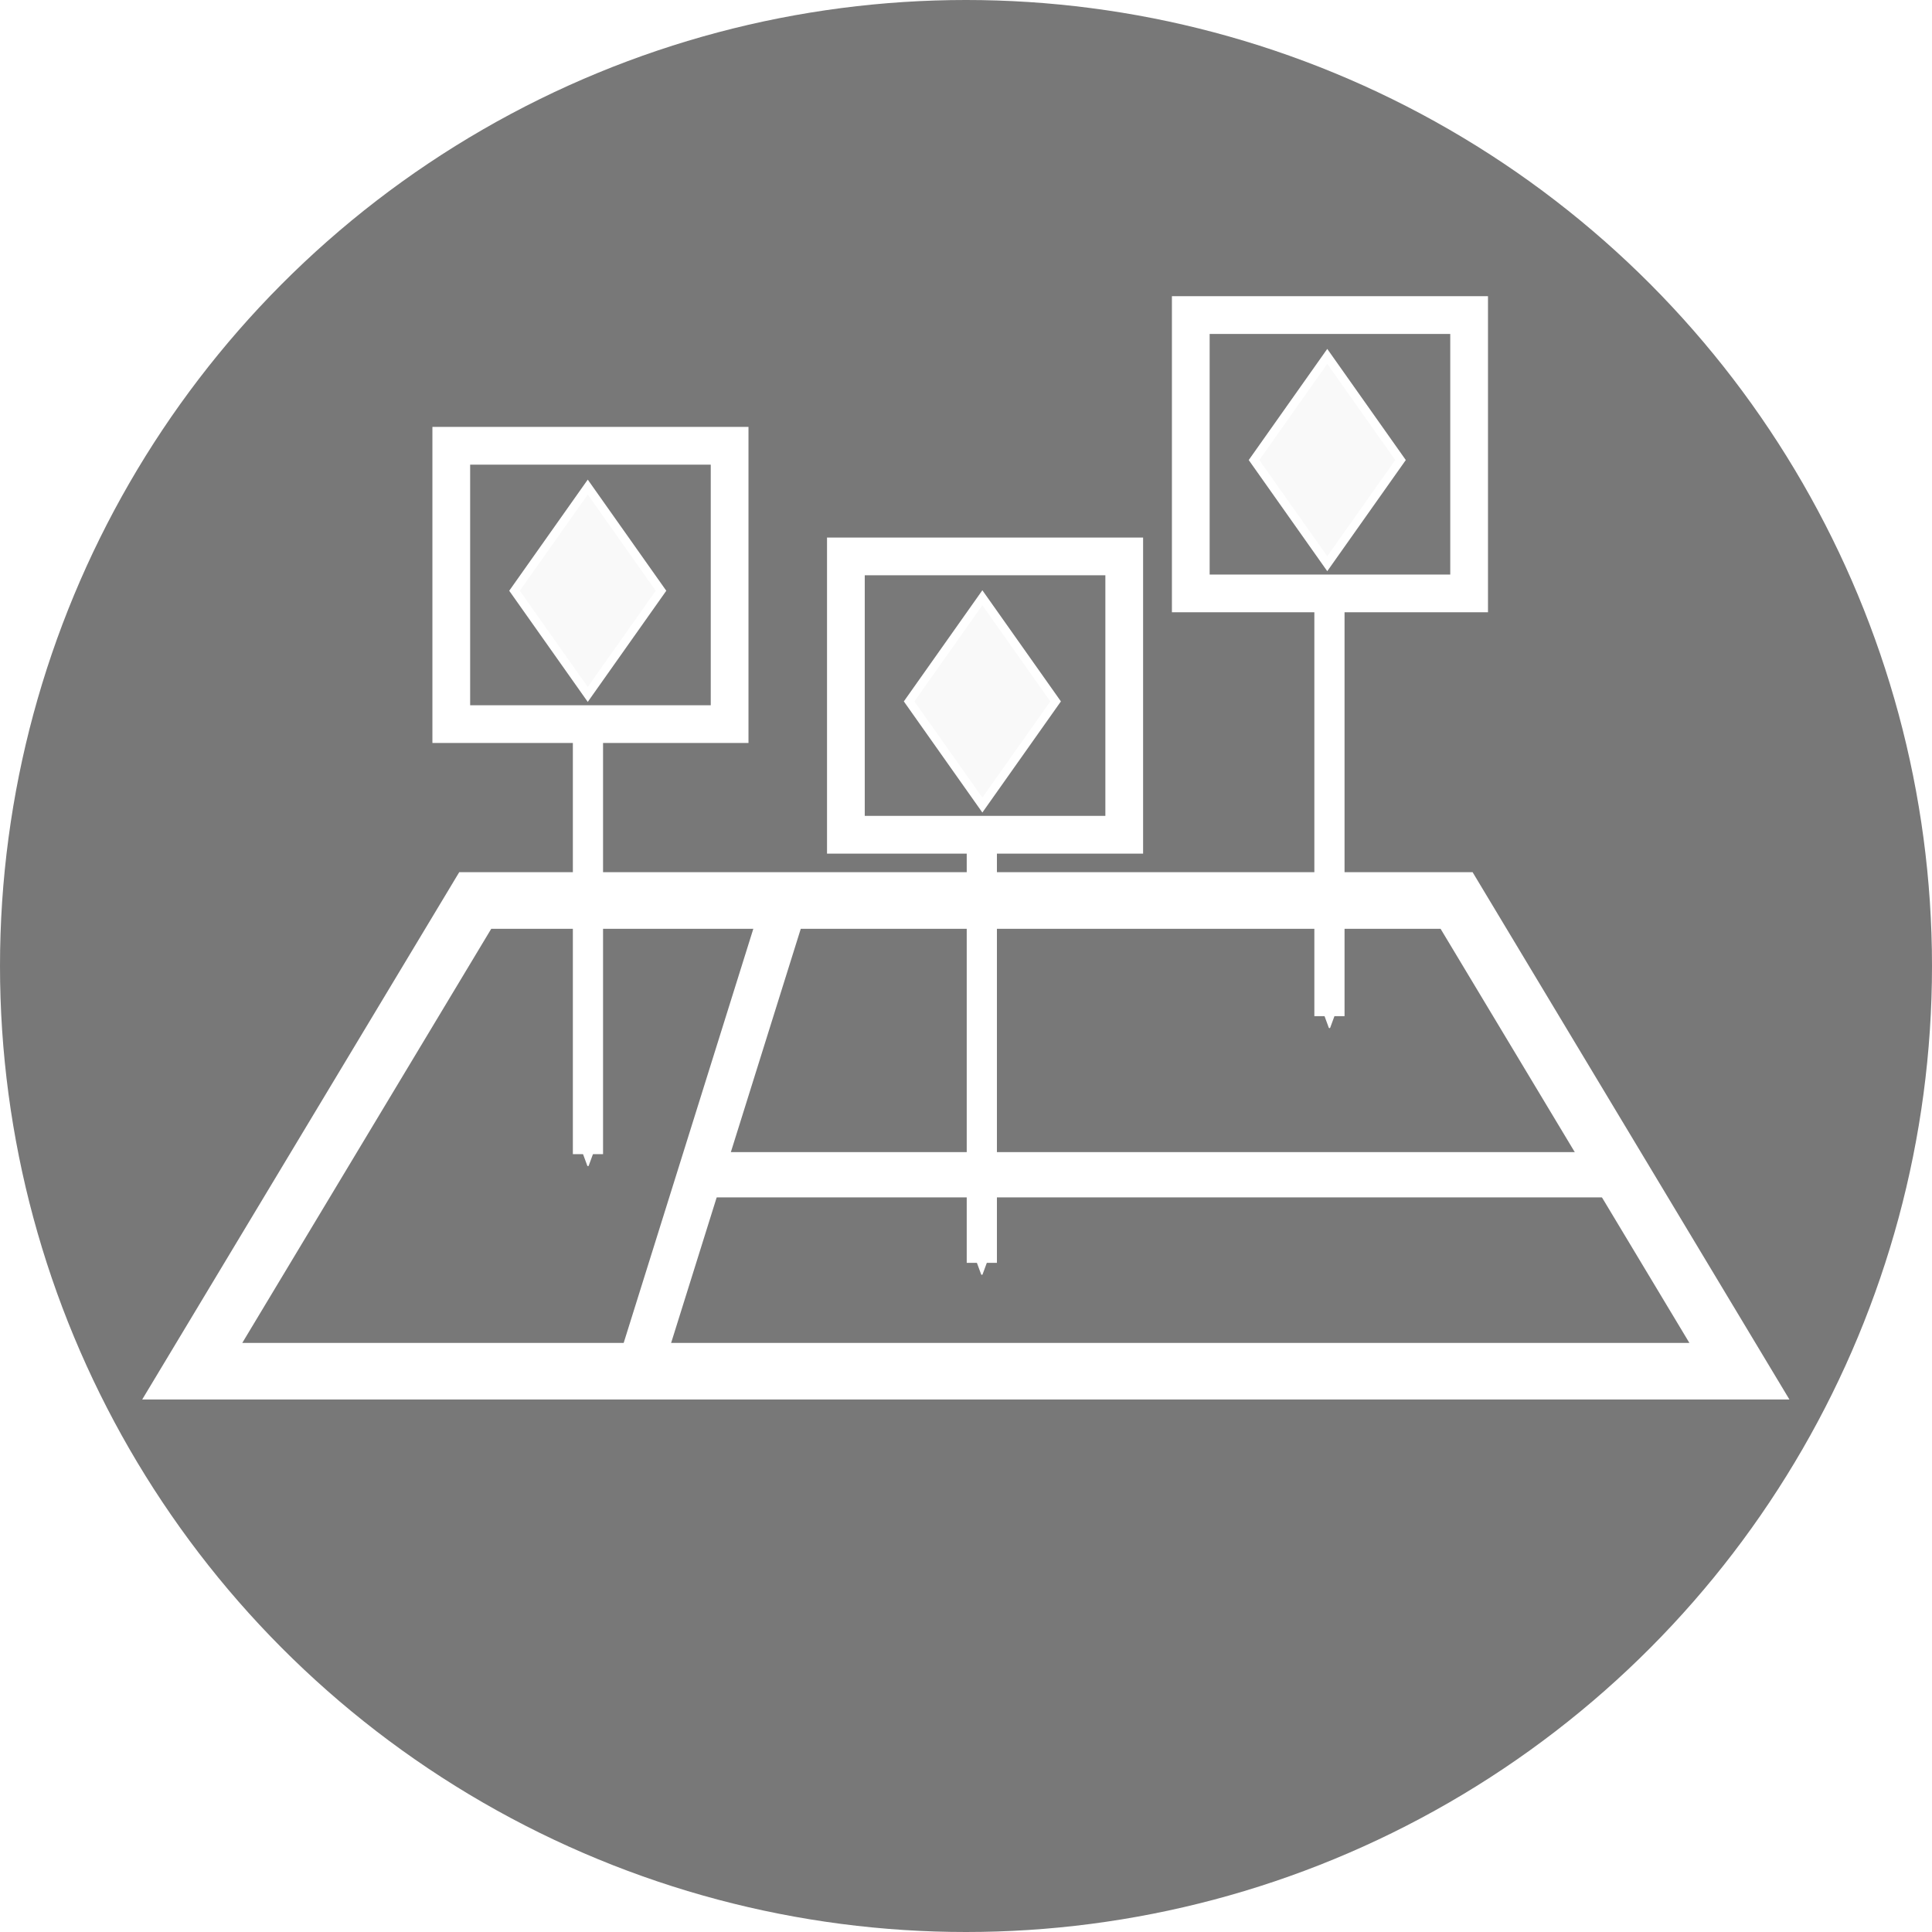 <?xml version="1.0" encoding="UTF-8" standalone="no"?>
<!-- Generator: Adobe Illustrator 13.0.0, SVG Export Plug-In . SVG Version: 6.00 Build 14948)  -->

<svg
   xmlns:dc="http://purl.org/dc/elements/1.1/"
   xmlns:cc="http://creativecommons.org/ns#"
   xmlns:rdf="http://www.w3.org/1999/02/22-rdf-syntax-ns#"
   xmlns:svg="http://www.w3.org/2000/svg"
   xmlns="http://www.w3.org/2000/svg"
   xmlns:sodipodi="http://sodipodi.sourceforge.net/DTD/sodipodi-0.dtd"
   xmlns:inkscape="http://www.inkscape.org/namespaces/inkscape"
   version="1.1"
   id="Layer_1"
   x="0px"
   y="0px"
   width="512px"
   height="512px"
   viewBox="0 0 512 512"
   enable-background="new 0 0 512 512"
   xml:space="preserve"
   sodipodi:docname="graycircle-assigntopartitions.svg"
   inkscape:version="0.92.0 r15299"><defs
     id="defs3699"><marker
       inkscape:stockid="Arrow2Send"
       orient="auto"
       refY="0.0"
       refX="0.0"
       id="marker5953"
       style="overflow:visible;"
       inkscape:isstock="true"><path
         id="path5951"
         style="fill-rule:evenodd;stroke-width:0.625;stroke-linejoin:round;stroke:#ffffff;stroke-opacity:1;fill:#ffffff;fill-opacity:1"
         d="M 8.719,4.034 L -2.207,0.016 L 8.719,-4.002 C 6.973,-1.63 6.983,1.616 8.719,4.034 z "
         transform="scale(0.3) rotate(180) translate(-2.3,0)" /></marker><marker
       inkscape:isstock="true"
       style="overflow:visible;"
       id="marker5901"
       refX="0.0"
       refY="0.0"
       orient="auto"
       inkscape:stockid="Arrow2Send"
       inkscape:collect="always"><path
         transform="scale(0.3) rotate(180) translate(-2.3,0)"
         d="M 8.719,4.034 L -2.207,0.016 L 8.719,-4.002 C 6.973,-1.63 6.983,1.616 8.719,4.034 z "
         style="fill-rule:evenodd;stroke-width:0.625;stroke-linejoin:round;stroke:#ffffff;stroke-opacity:1;fill:#ffffff;fill-opacity:1"
         id="path5899" /></marker><marker
       inkscape:stockid="Arrow2Send"
       orient="auto"
       refY="0.0"
       refX="0.0"
       id="Arrow2Send"
       style="overflow:visible;"
       inkscape:isstock="true"
       inkscape:collect="always"><path
         id="path5548"
         style="fill-rule:evenodd;stroke-width:0.625;stroke-linejoin:round;stroke:#ffffff;stroke-opacity:1;fill:#ffffff;fill-opacity:1"
         d="M 8.719,4.034 L -2.207,0.016 L 8.719,-4.002 C 6.973,-1.63 6.983,1.616 8.719,4.034 z "
         transform="scale(0.3) rotate(180) translate(-2.3,0)" /></marker><marker
       inkscape:stockid="Arrow2Lend"
       orient="auto"
       refY="0.0"
       refX="0.0"
       id="Arrow2Lend"
       style="overflow:visible;"
       inkscape:isstock="true"><path
         id="path5536"
         style="fill-rule:evenodd;stroke-width:0.625;stroke-linejoin:round;stroke:#ffffff;stroke-opacity:1;fill:#ffffff;fill-opacity:1"
         d="M 8.719,4.034 L -2.207,0.016 L 8.719,-4.002 C 6.973,-1.63 6.983,1.616 8.719,4.034 z "
         transform="scale(1.1) rotate(180) translate(1,0)" /></marker><marker
       inkscape:stockid="Arrow1Lend"
       orient="auto"
       refY="0.0"
       refX="0.0"
       id="Arrow1Lend"
       style="overflow:visible;"
       inkscape:isstock="true"><path
         id="path5518"
         d="M 0.0,0.0 L 5.0,-5.0 L -12.5,0.0 L 5.0,5.0 L 0.0,0.0 z "
         style="fill-rule:evenodd;stroke:#ffffff;stroke-width:1pt;stroke-opacity:1;fill:#ffffff;fill-opacity:1"
         transform="scale(0.8) rotate(180) translate(12.5,0)" /></marker><marker
       inkscape:stockid="Arrow2Lstart"
       orient="auto"
       refY="0.0"
       refX="0.0"
       id="Arrow2Lstart"
       style="overflow:visible"
       inkscape:isstock="true"><path
         id="path5533"
         style="fill-rule:evenodd;stroke-width:0.625;stroke-linejoin:round;stroke:#ffffff;stroke-opacity:1;fill:#ffffff;fill-opacity:1"
         d="M 8.719,4.034 L -2.207,0.016 L 8.719,-4.002 C 6.973,-1.63 6.983,1.616 8.719,4.034 z "
         transform="scale(1.1) translate(1,0)" /></marker></defs><sodipodi:namedview
     pagecolor="#ffffff"
     bordercolor="#666666"
     borderopacity="1"
     objecttolerance="10"
     gridtolerance="10"
     guidetolerance="10"
     inkscape:pageopacity="0"
     inkscape:pageshadow="2"
     inkscape:window-width="1366"
     inkscape:window-height="705"
     id="namedview3697"
     showgrid="false"
     showguides="true"
     inkscape:guide-bbox="true"
     inkscape:zoom="1.3037281"
     inkscape:cx="245.359"
     inkscape:cy="284.96272"
     inkscape:window-x="-8"
     inkscape:window-y="304"
     inkscape:window-maximized="1"
     inkscape:current-layer="Layer_1"><sodipodi:guide
       position="270.102,148.61"
       orientation="0,1"
       id="guide4898"
       inkscape:locked="false" /><sodipodi:guide
       position="266.847,273.356"
       orientation="0,1"
       id="guide4900"
       inkscape:locked="false" /></sodipodi:namedview><circle
     fill="#787878"
     cx="256"
     cy="256"
     r="256"
     id="circle3684" /><g
     inkscape:groupmode="layer"
     id="layer1"
     inkscape:label="Layer 1" /><g
     id="g4830" /><path
     style="fill:none;stroke:#ffffff;stroke-width:15;stroke-linecap:butt;stroke-linejoin:miter;stroke-opacity:1;stroke-miterlimit:4;stroke-dasharray:none"
     d="M 460.962,363.385 H 50.945 L 125.94,238.644 h 260.074 z"
     id="path4902-3"
     inkscape:connector-curvature="0"
     sodipodi:nodetypes="ccccc" /><path
     style="fill:none;stroke:#ffffff;stroke-width:12;stroke-linecap:butt;stroke-linejoin:miter;stroke-opacity:1;stroke-miterlimit:4;stroke-dasharray:none"
     d="M 208.271,238.644 169.22,363.39"
     id="path5462"
     inkscape:connector-curvature="0" /><path
     style="fill:none;stroke:#ffffff;stroke-width:12;stroke-linecap:butt;stroke-linejoin:miter;stroke-opacity:1;stroke-miterlimit:4;stroke-dasharray:none"
     d="m 186.576,311.322 h 244.068"
     id="path5464"
     inkscape:connector-curvature="0" /><path
     style="fill:none;stroke:#ffffff;stroke-width:8;stroke-linecap:butt;stroke-linejoin:miter;stroke-opacity:1;stroke-miterlimit:4;stroke-dasharray:none;marker-end:url(#marker5901)"
     d="M 155.815,193.109 V 305.862"
     id="path5480"
     inkscape:connector-curvature="0" /><path
     style="fill:none;stroke:#ffffff;stroke-width:8;stroke-linecap:butt;stroke-linejoin:miter;stroke-miterlimit:4;stroke-dasharray:none;stroke-opacity:1;marker-end:url(#marker5953)"
     d="M 352.318,156.538 V 269.292"
     id="path5480-8"
     inkscape:connector-curvature="0" /><path
     style="fill:none;stroke:#ffffff;stroke-width:8;stroke-linecap:butt;stroke-linejoin:miter;stroke-opacity:1;stroke-miterlimit:4;stroke-dasharray:none;marker-end:url(#Arrow2Send);fill-opacity:0.01"
     d="M 260.193,221.914 V 334.668"
     id="path5480-8-5"
     inkscape:connector-curvature="0" /><g
     id="g6764"><rect
       y="118.136"
       x="119.593"
       height="73.763"
       width="73.763"
       id="rect5470"
       style="fill:#f9f9f9;fill-opacity:0.01;stroke:#ffffff;stroke-width:10;stroke-linecap:round;stroke-linejoin:miter;stroke-miterlimit:4;stroke-dasharray:none;stroke-opacity:1" /><path
       transform="matrix(0.33,0,0,0.467,102.425,116.03)"
       d="M 161.627,27.953 220.454,86.78 161.627,145.607 102.8,86.78 Z"
       inkscape:randomized="0"
       inkscape:rounded="0"
       inkscape:flatsided="true"
       sodipodi:arg2="-0.78539816"
       sodipodi:arg1="-1.5707963"
       sodipodi:r2="41.596851"
       sodipodi:r1="58.826836"
       sodipodi:cy="86.779663"
       sodipodi:cx="161.62712"
       sodipodi:sides="4"
       id="path6745"
       style="fill:#f9f9f9;fill-opacity:1;stroke:#ffffff;stroke-width:6;stroke-linecap:butt;stroke-linejoin:miter;stroke-miterlimit:4;stroke-dasharray:none;stroke-opacity:1"
       sodipodi:type="star" /></g><g
     transform="translate(104.576,29.322)"
     id="g6764-5"><rect
       y="118.136"
       x="119.593"
       height="73.763"
       width="73.763"
       id="rect5470-3"
       style="fill:#f9f9f9;fill-opacity:0.01;stroke:#ffffff;stroke-width:10;stroke-linecap:round;stroke-linejoin:miter;stroke-miterlimit:4;stroke-dasharray:none;stroke-opacity:1" /><path
       transform="matrix(0.33,0,0,0.467,102.425,116.03)"
       d="M 161.627,27.953 220.454,86.78 161.627,145.607 102.8,86.78 Z"
       inkscape:randomized="0"
       inkscape:rounded="0"
       inkscape:flatsided="true"
       sodipodi:arg2="-0.78539816"
       sodipodi:arg1="-1.5707963"
       sodipodi:r2="41.596851"
       sodipodi:r1="58.826836"
       sodipodi:cy="86.779663"
       sodipodi:cx="161.62712"
       sodipodi:sides="4"
       id="path6745-5"
       style="fill:#f9f9f9;fill-opacity:1;stroke:#ffffff;stroke-width:6;stroke-linecap:butt;stroke-linejoin:miter;stroke-miterlimit:4;stroke-dasharray:none;stroke-opacity:1"
       sodipodi:type="star" /></g><g
     transform="translate(195.976,-34.64)"
     id="g6764-8"><rect
       y="118.136"
       x="119.593"
       height="73.763"
       width="73.763"
       id="rect5470-5"
       style="fill:#f9f9f9;fill-opacity:0.01;stroke:#ffffff;stroke-width:10;stroke-linecap:round;stroke-linejoin:miter;stroke-miterlimit:4;stroke-dasharray:none;stroke-opacity:1" /><path
       transform="matrix(0.33,0,0,0.467,102.425,116.03)"
       d="M 161.627,27.953 220.454,86.78 161.627,145.607 102.8,86.78 Z"
       inkscape:randomized="0"
       inkscape:rounded="0"
       inkscape:flatsided="true"
       sodipodi:arg2="-0.78539816"
       sodipodi:arg1="-1.5707963"
       sodipodi:r2="41.596851"
       sodipodi:r1="58.826836"
       sodipodi:cy="86.779663"
       sodipodi:cx="161.62712"
       sodipodi:sides="4"
       id="path6745-3"
       style="fill:#f9f9f9;fill-opacity:1;stroke:#ffffff;stroke-width:6;stroke-linecap:butt;stroke-linejoin:miter;stroke-miterlimit:4;stroke-dasharray:none;stroke-opacity:1"
       sodipodi:type="star" /></g></svg>